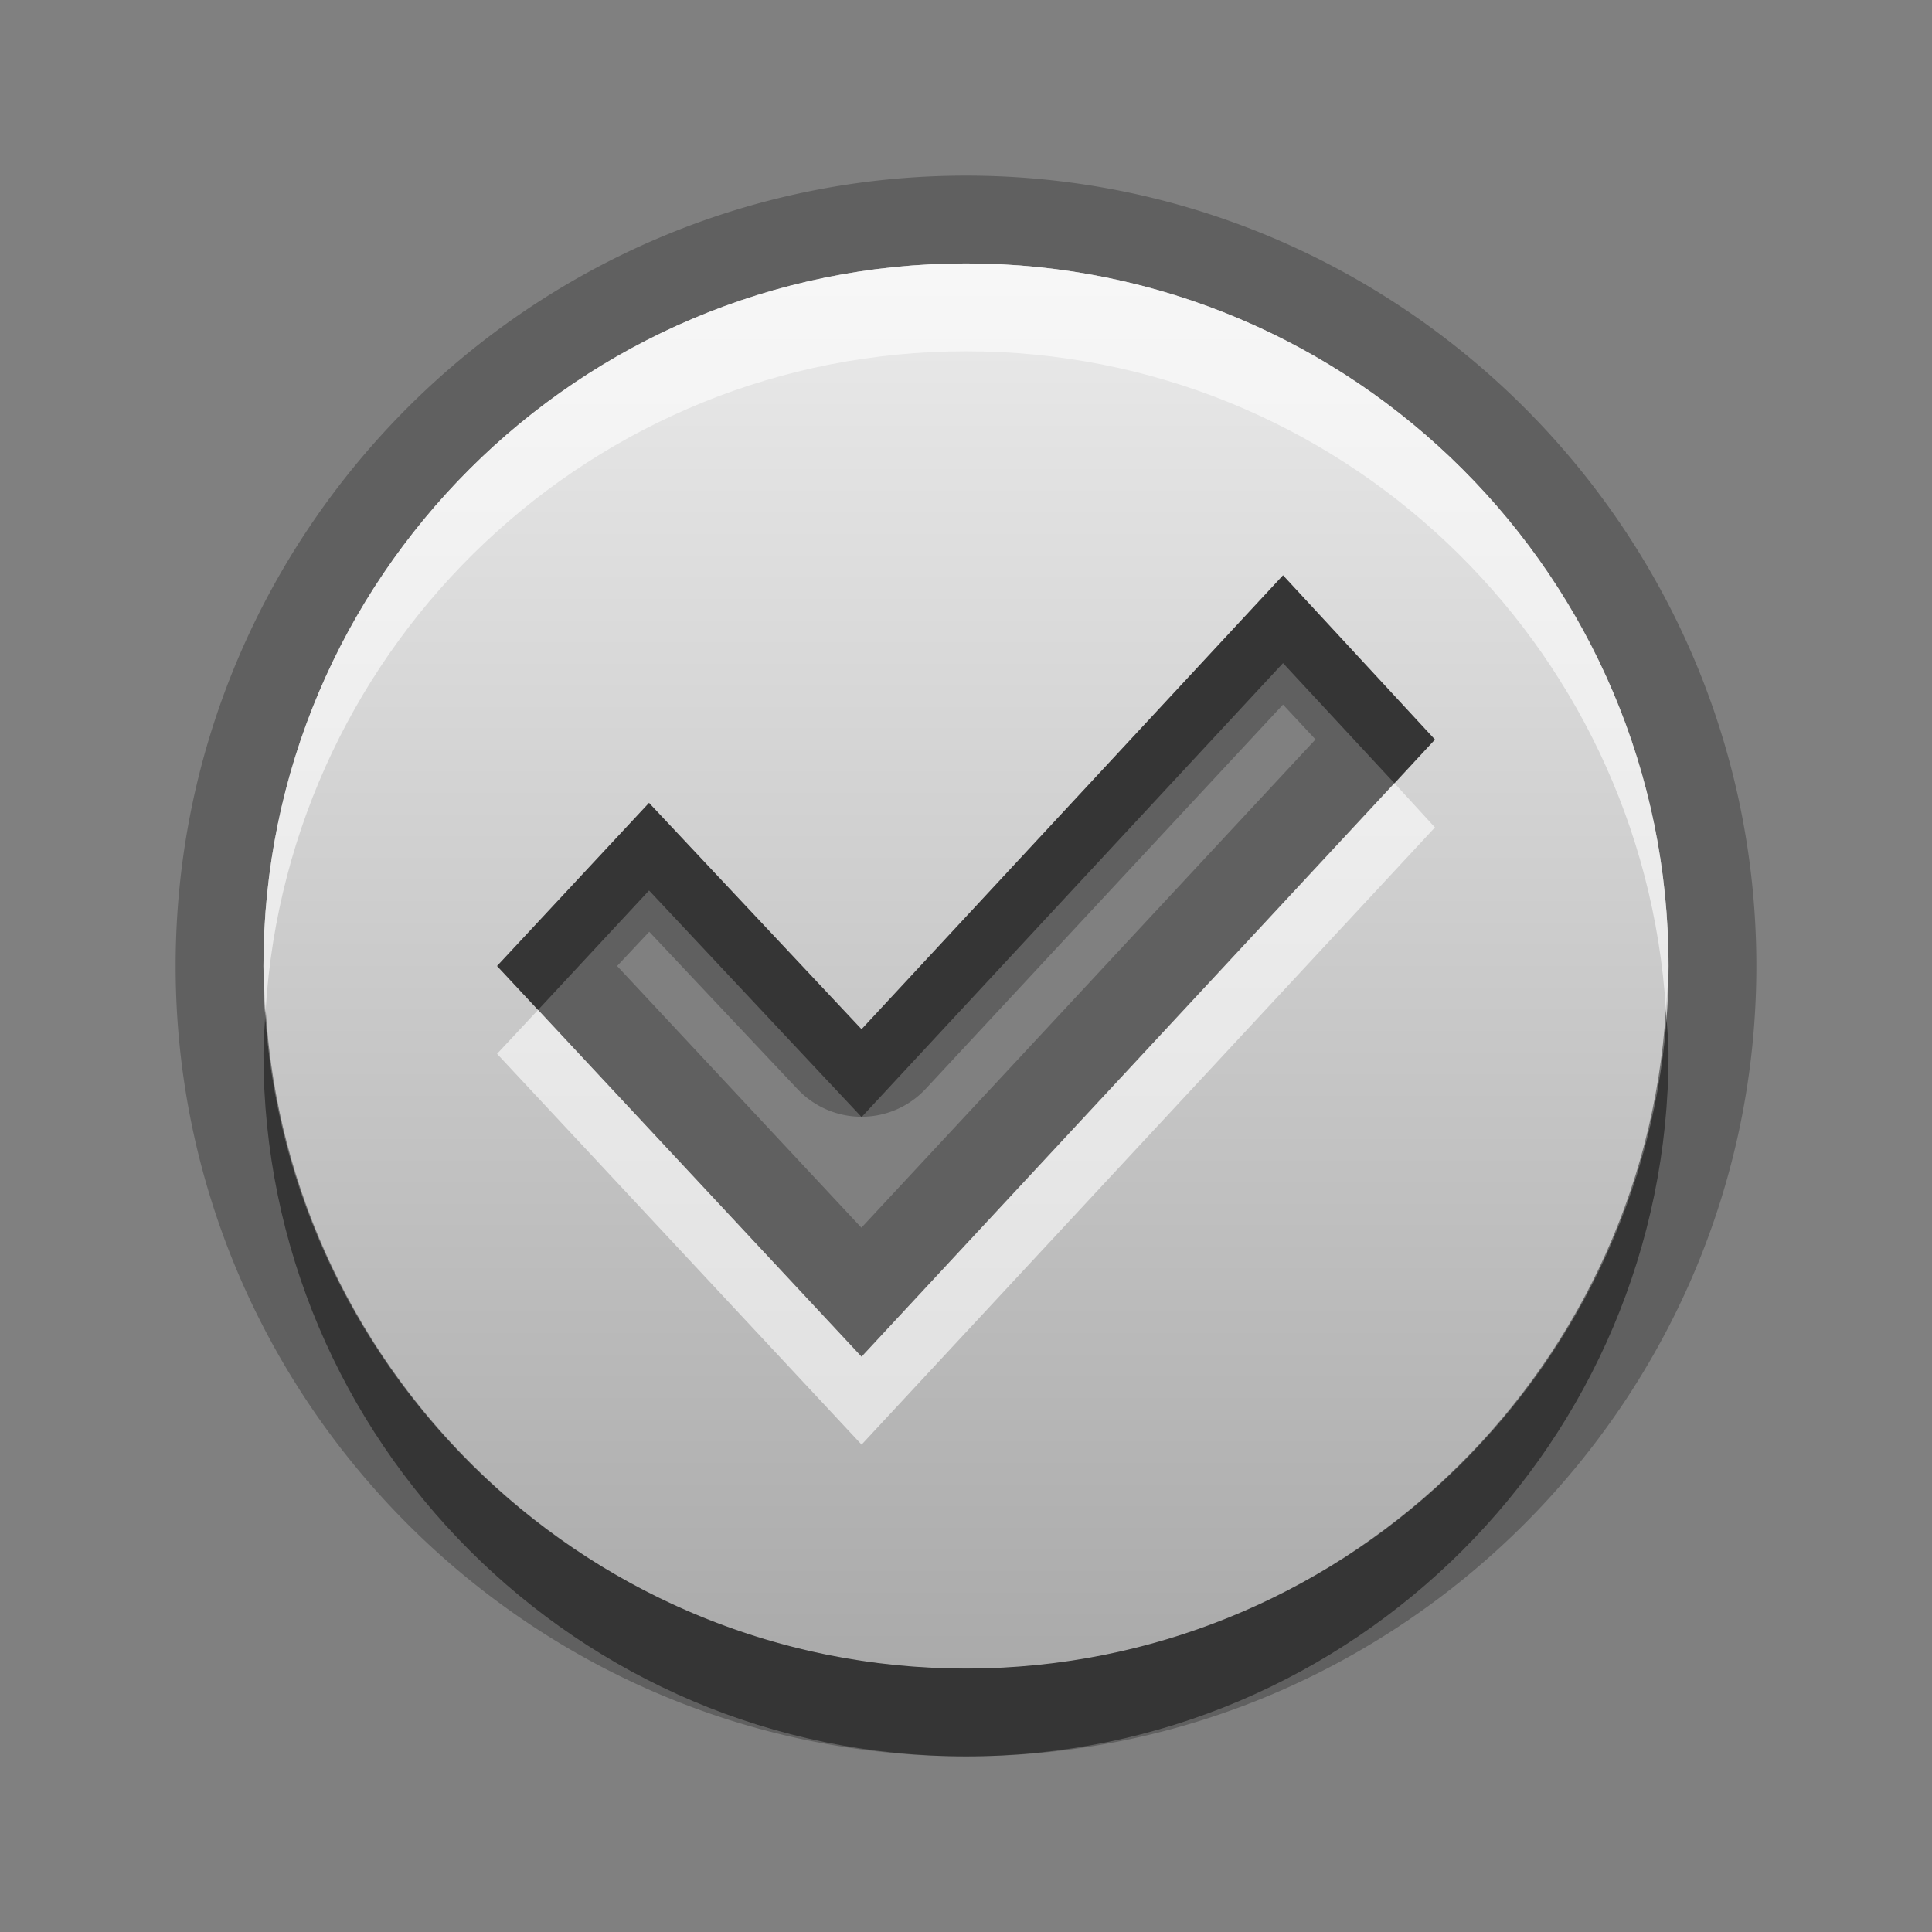 <?xml version="1.0" encoding="UTF-8"?>
<svg id="svg29" width="22" height="22" version="1.1" xmlns="http://www.w3.org/2000/svg" xmlns:cc="http://creativecommons.org/ns#" xmlns:dc="http://purl.org/dc/elements/1.1/" xmlns:rdf="http://www.w3.org/1999/02/22-rdf-syntax-ns#">
 <rect width="100%" height="100%" fill="#808080" stroke="none"/>
 <defs id="defs7">
  <linearGradient id="gr0" x1="11" x2="11" y1="3" y2="19" gradientUnits="userSpaceOnUse">
   <stop id="stop2" stop-color="#ebebeb" offset="0"/>
   <stop id="stop4" stop-color="#aaa" offset="1"/>
  </linearGradient>
 </defs>
 <path id="path9" d="m11 2c-4.951 0-9 4.039-9 9 0 4.95 4.047 9 9 9 4.95 0 9-4.05 9-9 0-4.961-4.05-9-9-9zm0 1c4.41 0 8 3.581 8 8 0 4.41-3.59 8-8 8s-8-3.59-8-8c0-4.419 3.59-8 8-8zm3.61 3.551-4.799 5.169-2.42-2.577-1.731 1.857 4.151 4.45 6.529-7.028-1.73-1.871zm0 1.472 0.37 0.397-5.171 5.56-2.782-2.98 0.366-0.39 1.687 1.79a1 1 0 0 0 1.46 0l4.07-4.377z" opacity=".25"/>
 <path id="base" d="m11 3c-4.41 0-8 3.581-8 8 0 4.41 3.59 8 8 8s8-3.59 8-8c0-4.419-3.59-8-8-8zm3.61 3.551 1.73 1.87-6.53 7.029-4.15-4.45 1.73-1.858 2.42 2.578z" fill="url(#gr0)"/>
 <path id="path17" d="m14.61 6.551-4.799 5.169-2.42-2.577-1.731 1.857 0.467 0.5 1.264-1.36 2.42 2.58 4.799-5.169 1.27 1.369 0.46-0.498-1.73-1.871zm-11.585 4.949c-0.01 0.17-0.025 0.33-0.025 0.5 0 4.41 3.59 8 8 8s8-3.59 8-8c0-0.17-0.02-0.33-0.03-0.5-0.26 4.18-3.73 7.5-7.97 7.5-4.241 0-7.714-3.32-7.975-7.5z" opacity=".45"/>
 <path id="path24" d="m11 3c-4.41 0-8 3.581-8 8 0 0.17 0.015 0.33 0.025 0.5 0.26-4.185 3.733-7.5 7.975-7.5 4.24 0 7.71 3.315 7.97 7.5 0.01-0.17 0.03-0.33 0.03-0.5 0-4.419-3.59-8-8-8zm4.88 5.92-6.069 6.53-3.684-3.95-0.467 0.5 4.151 4.45 6.529-7.028-0.46-0.502z" fill="#fff" opacity=".6"/>
</svg>
